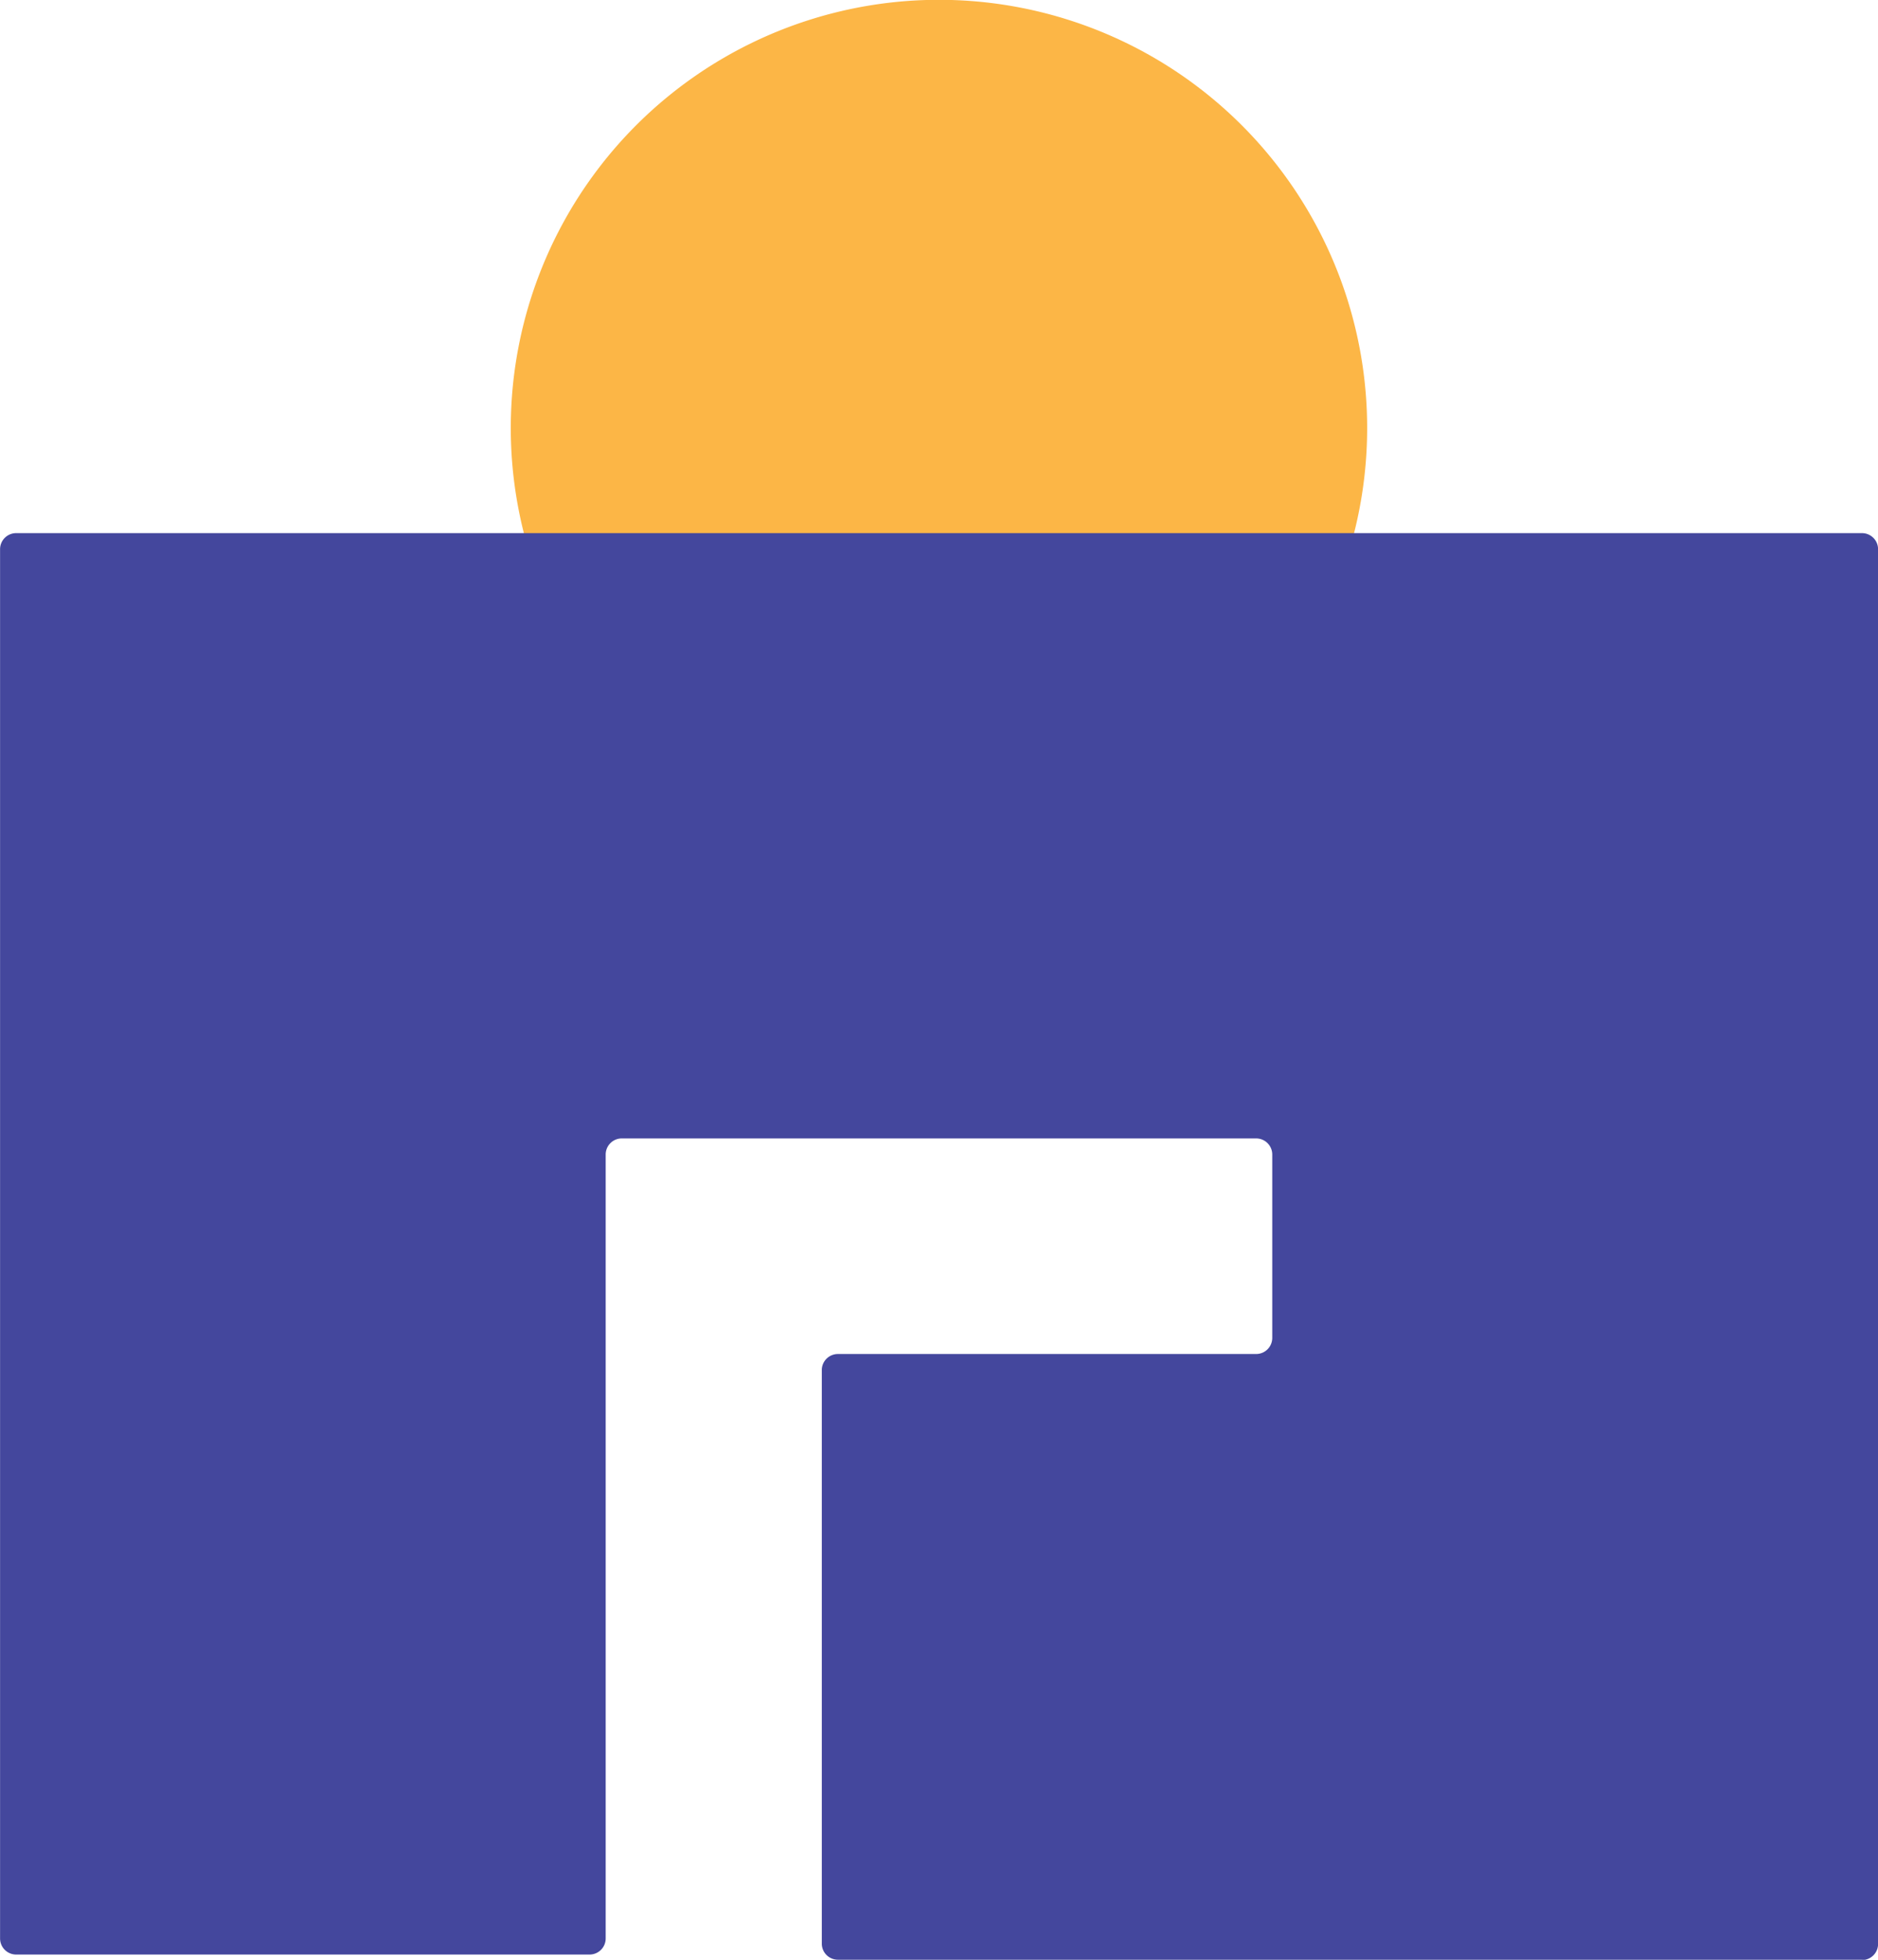 <svg xmlns="http://www.w3.org/2000/svg" width="26.833" height="28" viewBox="0 0 26.833 28">
  <g id="Group_2932" data-name="Group 2932" transform="translate(4840.628 12958.397)">
    <path id="Path_17934" data-name="Path 17934" d="M371.01,169.537a6.118,6.118,0,1,0-11.78,0Z" transform="translate(-5192.332 -13120.164)" fill="#fcb646"/>
    <path id="Path_408" data-name="Path 408" d="M519.618,162.953h-14.63a.23.23,0,0,1-.23-.23v-8.194a.23.23,0,0,1,.23-.23h5.976a.23.23,0,0,0,.23-.23v-2.62a.23.23,0,0,0-.23-.23H501.9a.23.23,0,0,0-.23.23v11.2a.23.23,0,0,1-.229.23h-8.194a.23.23,0,0,1-.23-.23V142.8a.23.23,0,0,1,.23-.229h26.373a.23.23,0,0,1,.23.229v19.928a.23.23,0,0,1-.23.23" transform="translate(-5333.644 -13093.351)" fill="#44479d"/>
  </g>
</svg>
